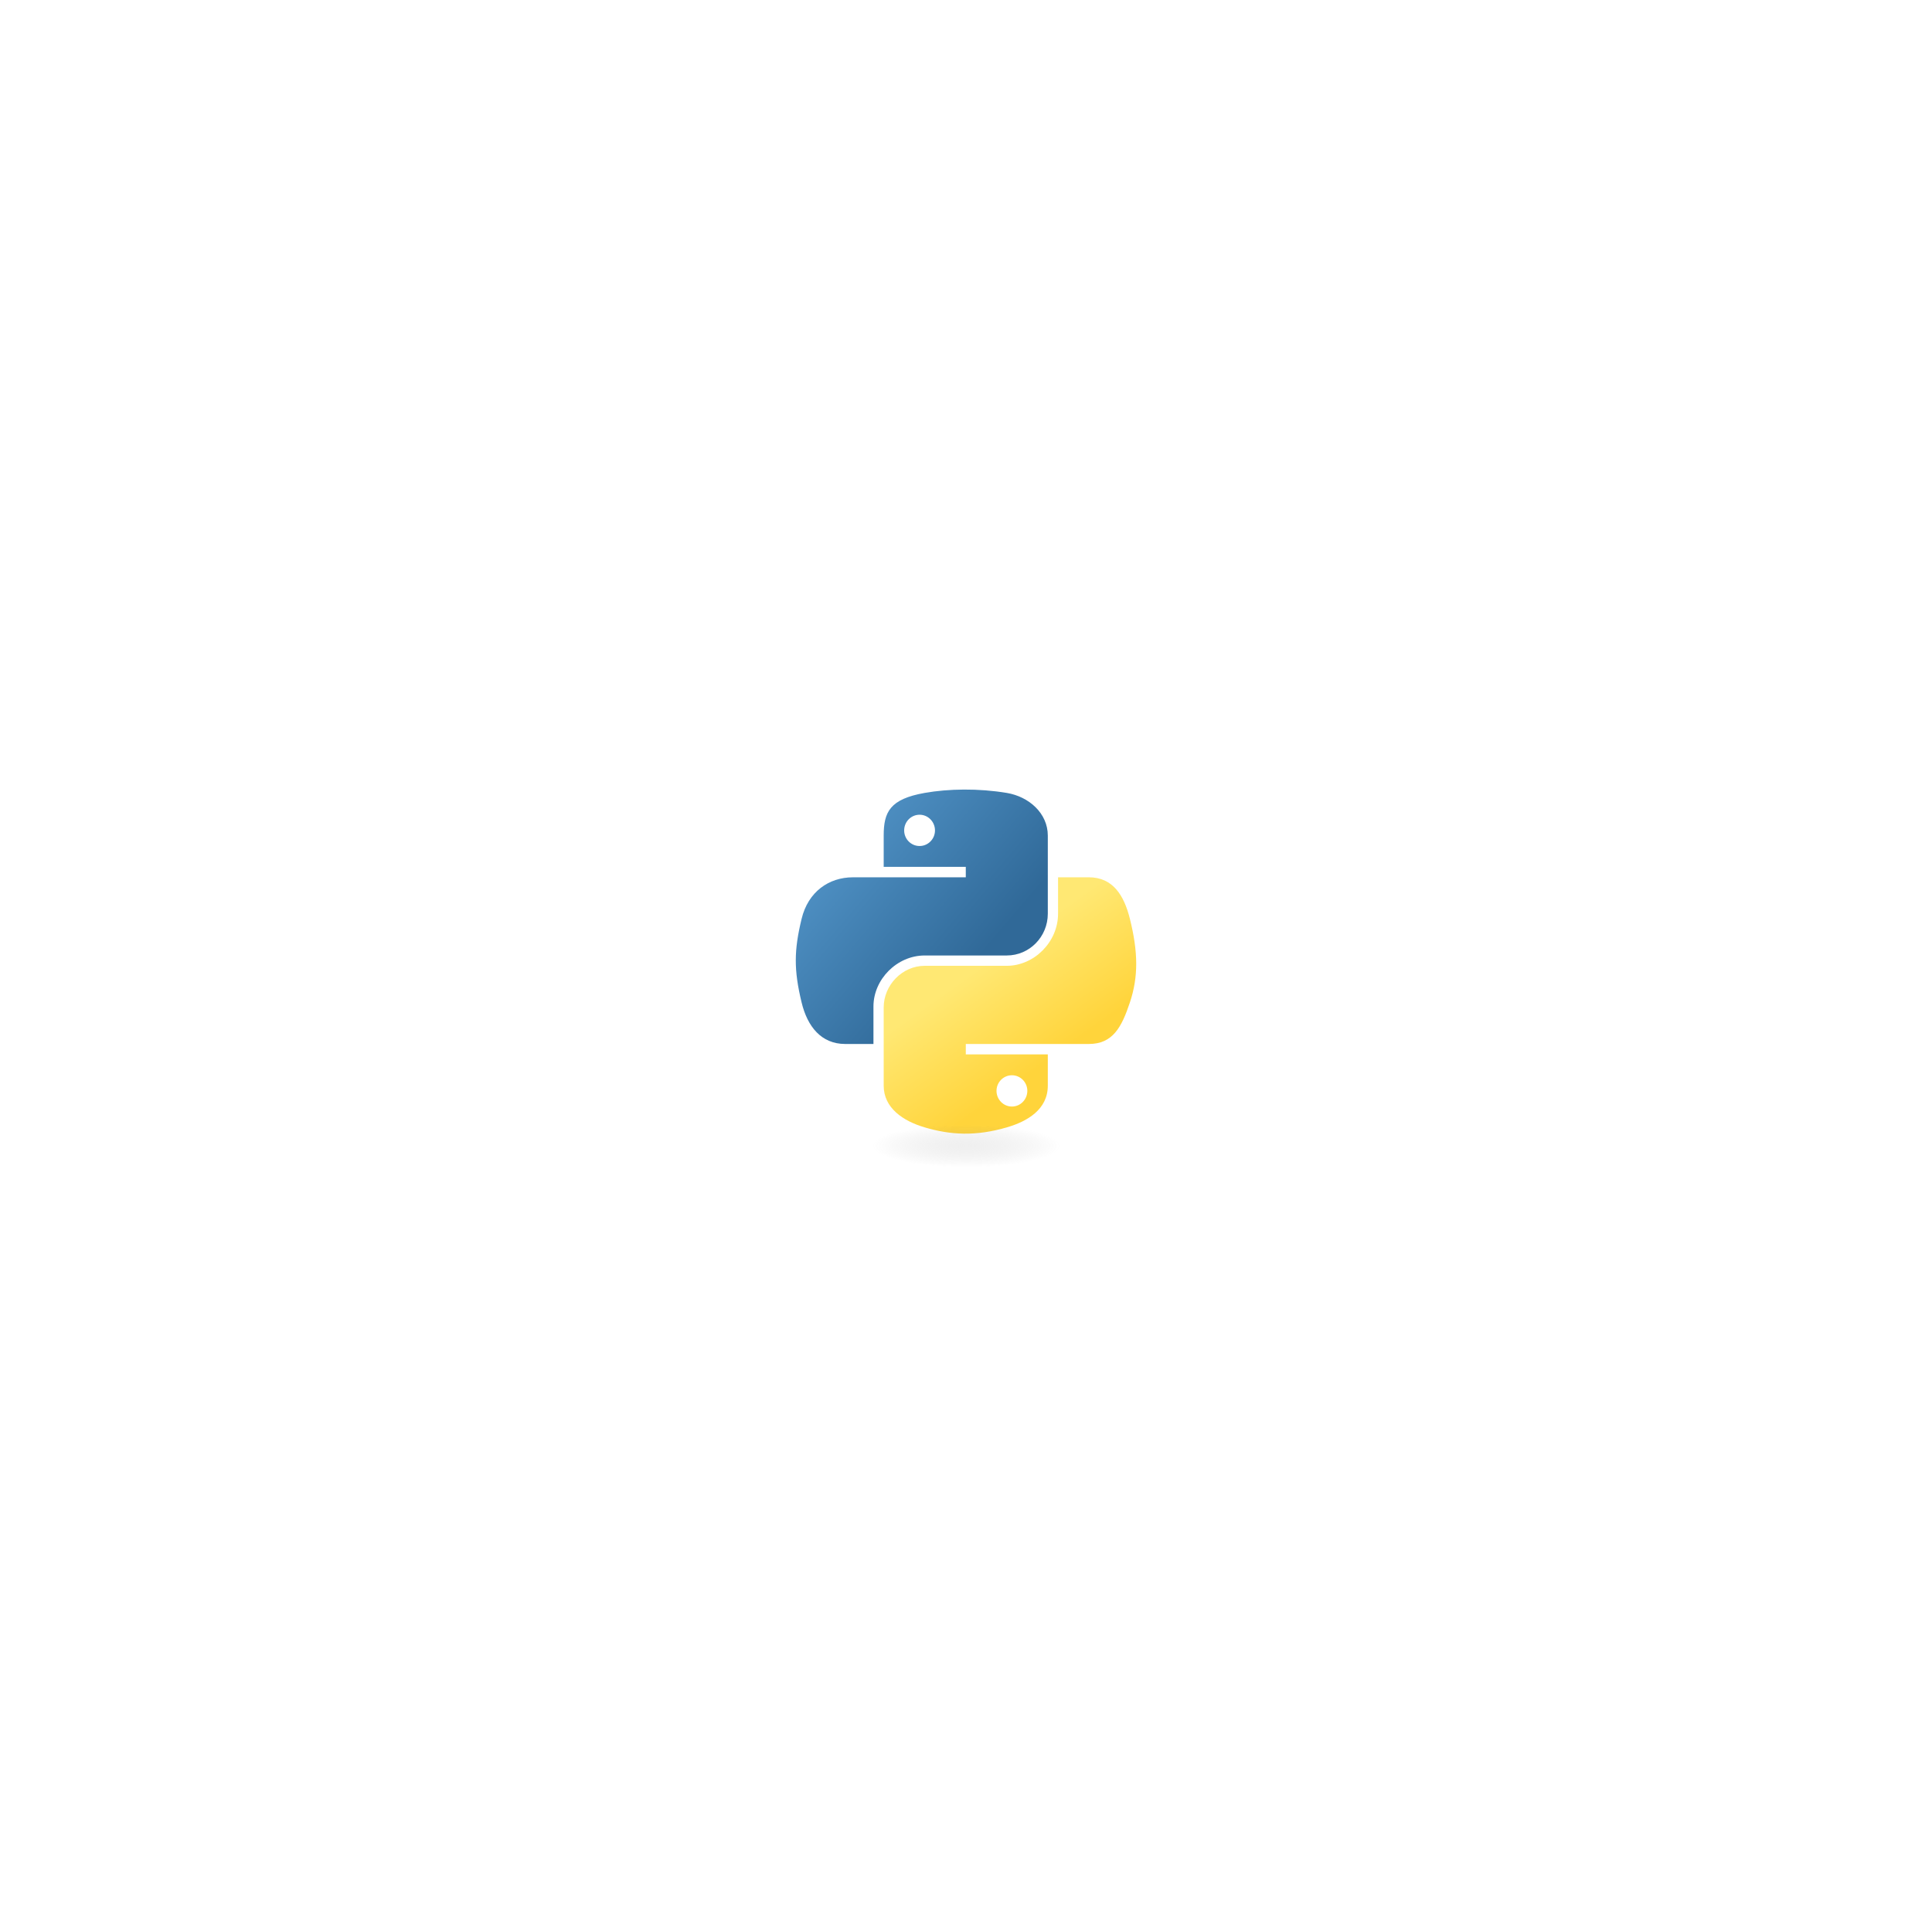 <svg width="164" height="163" viewBox="0 0 164 163" fill="none" xmlns="http://www.w3.org/2000/svg">
<g filter="url(#filter0_d_53_959)">
<rect x="42" y="21" width="80" height="80" rx="10.323" fill="white" shape-rendering="crispEdges"/>
<rect x="42.323" y="21.323" width="79.355" height="79.355" rx="10" stroke="white" stroke-opacity="0.08" stroke-width="0.645" shape-rendering="crispEdges"/>
<path d="M81.828 46.392C80.636 46.398 79.499 46.499 78.497 46.676C75.548 47.198 75.013 48.288 75.013 50.3V52.956H81.982V53.842H72.397C70.371 53.842 68.597 55.059 68.043 57.376C67.402 60.031 67.374 61.687 68.043 64.459C68.538 66.523 69.721 67.993 71.747 67.993H74.144V64.808C74.144 62.508 76.134 60.479 78.498 60.479H85.46C87.397 60.479 88.944 58.883 88.944 56.937V50.3C88.944 48.411 87.351 46.992 85.46 46.677C84.262 46.478 83.019 46.387 81.828 46.392ZM78.059 48.529C78.778 48.529 79.367 49.126 79.367 49.861C79.367 50.593 78.779 51.185 78.059 51.185C77.336 51.185 76.751 50.593 76.751 49.861C76.751 49.126 77.336 48.529 78.059 48.529Z" fill="url(#paint0_linear_53_959)"/>
<path d="M89.814 53.842V56.937C89.814 59.336 87.779 61.356 85.459 61.356H78.498C76.591 61.356 75.013 62.988 75.013 64.898V71.535C75.013 73.424 76.655 74.535 78.498 75.076C80.704 75.725 82.819 75.842 85.459 75.076C87.214 74.568 88.944 73.546 88.944 71.535V68.878H81.983V67.993H92.429C94.455 67.993 95.21 66.58 95.915 64.459C96.642 62.276 96.611 60.176 95.915 57.376C95.414 55.359 94.458 53.841 92.429 53.841H89.814V53.842ZM85.898 70.649C86.621 70.649 87.206 71.241 87.206 71.974C87.206 72.708 86.62 73.305 85.898 73.305C85.178 73.305 84.59 72.708 84.59 71.974C84.59 71.241 85.178 70.649 85.898 70.649Z" fill="url(#paint1_linear_53_959)"/>
<path opacity="0.444" d="M91.402 76.693C91.402 77.693 87.22 78.504 82.062 78.504C76.903 78.504 72.721 77.693 72.721 76.693C72.721 75.692 76.903 74.881 82.062 74.881C87.22 74.881 91.402 75.692 91.402 76.693Z" fill="url(#paint2_radial_53_959)"/>
</g>
<defs>
<filter id="filter0_d_53_959" x="0.71" y="0.355" width="162.581" height="162.581" filterUnits="userSpaceOnUse" color-interpolation-filters="sRGB">
<feFlood flood-opacity="0" result="BackgroundImageFix"/>
<feColorMatrix in="SourceAlpha" type="matrix" values="0 0 0 0 0 0 0 0 0 0 0 0 0 0 0 0 0 0 127 0" result="hardAlpha"/>
<feOffset dy="20.645"/>
<feGaussianBlur stdDeviation="20.645"/>
<feComposite in2="hardAlpha" operator="out"/>
<feColorMatrix type="matrix" values="0 0 0 0 0 0 0 0 0 0 0 0 0 0 0 0 0 0 0.16 0"/>
<feBlend mode="normal" in2="BackgroundImageFix" result="effect1_dropShadow_53_959"/>
<feBlend mode="normal" in="SourceGraphic" in2="effect1_dropShadow_53_959" result="shape"/>
</filter>
<linearGradient id="paint0_linear_53_959" x1="66.853" y1="47.223" x2="82.929" y2="60.932" gradientUnits="userSpaceOnUse">
<stop stop-color="#5A9FD4"/>
<stop offset="1" stop-color="#306998"/>
</linearGradient>
<linearGradient id="paint1_linear_53_959" x1="88.977" y1="69.454" x2="83.212" y2="61.37" gradientUnits="userSpaceOnUse">
<stop stop-color="#FFD43B"/>
<stop offset="1" stop-color="#FFE873"/>
</linearGradient>
<radialGradient id="paint2_radial_53_959" cx="0" cy="0" r="1" gradientUnits="userSpaceOnUse" gradientTransform="translate(82.024 76.641) rotate(-90) scale(1.812 7.964)">
<stop stop-color="#B8B8B8" stop-opacity="0.498"/>
<stop offset="1" stop-color="#7F7F7F" stop-opacity="0"/>
</radialGradient>
</defs>
</svg>
